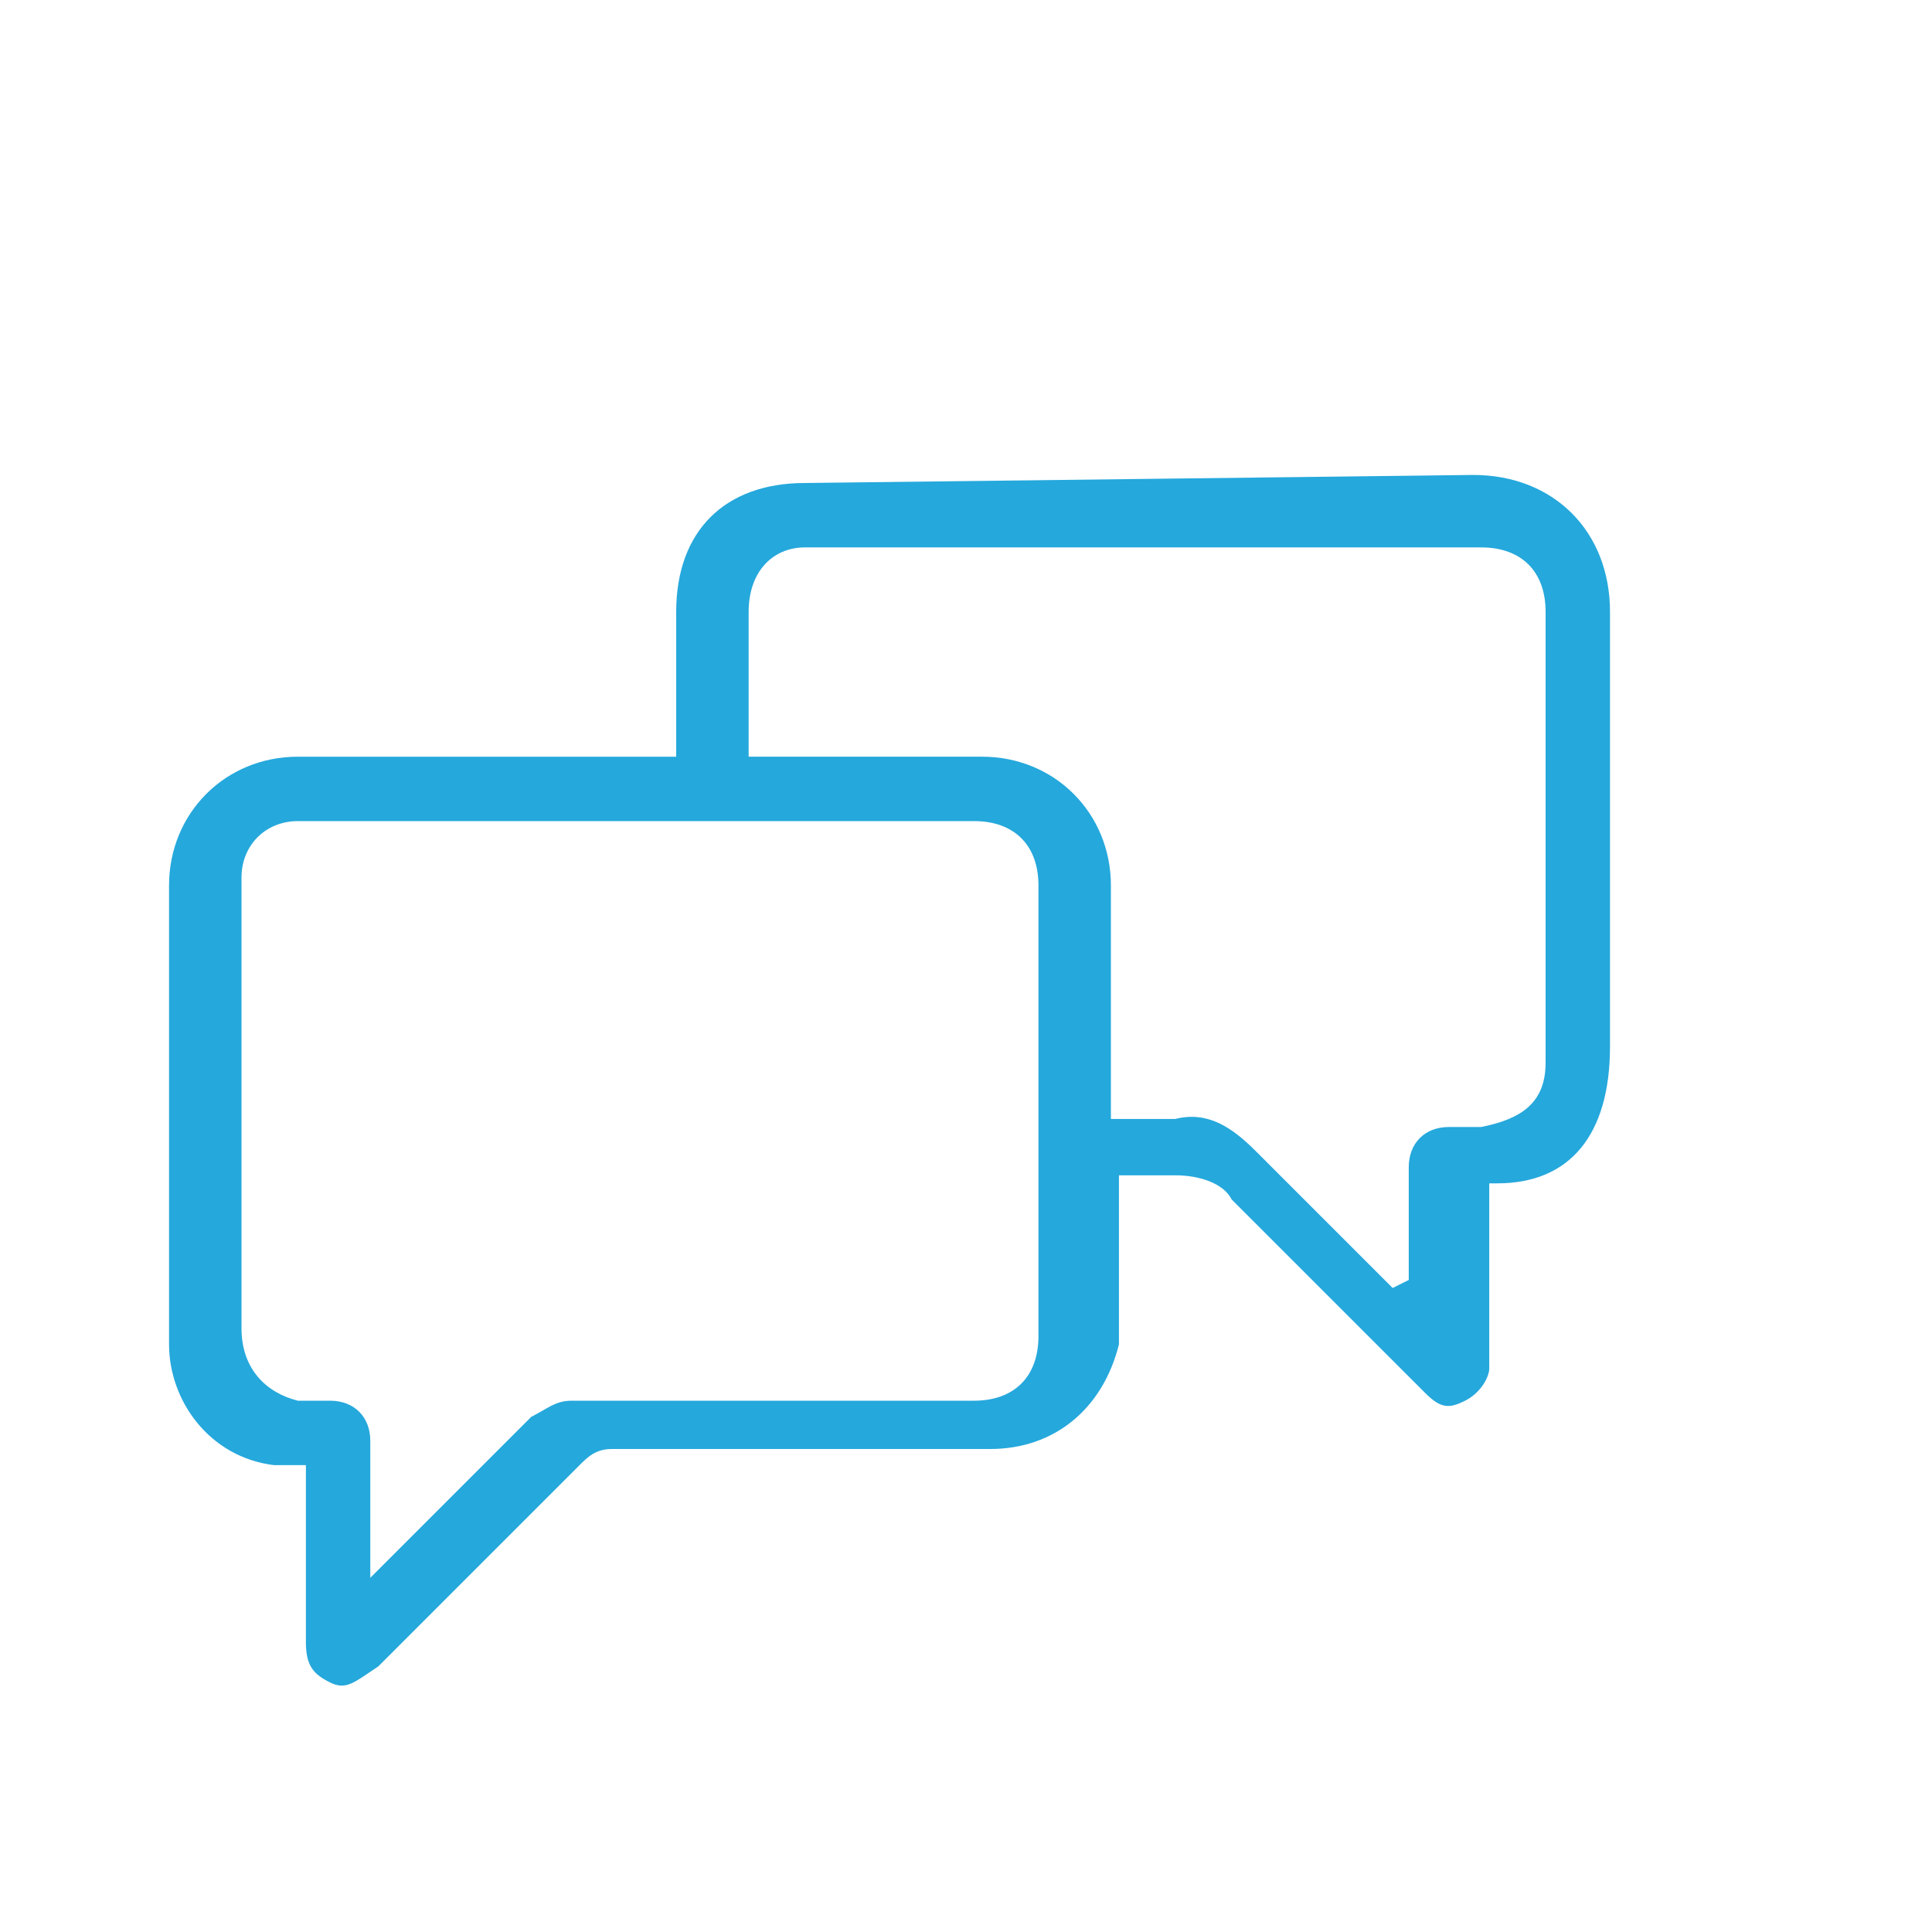 <?xml version="1.0" encoding="utf-8"?>
<!-- Generator: Adobe Illustrator 18.1.1, SVG Export Plug-In . SVG Version: 6.00 Build 0)  -->
<svg version="1.0" id="Seected" xmlns="http://www.w3.org/2000/svg" xmlns:xlink="http://www.w3.org/1999/xlink" x="0px" y="0px"
	 viewBox="0 0 24 24" enable-background="new 0 0 24 24" xml:space="preserve">
<g>
	<path fill="#25A8DC" d="M20,13l0-5.4c0-1-0.7-1.7-1.7-1.7L10,6C9,6,8.4,6.6,8.4,7.6v1.8l-2.9,0c-0.6,0-1.2,0-1.8,0
		c-0.9,0-1.6,0.7-1.6,1.6c0,1.9,0,3.8,0,5.7c0,0.7,0.5,1.4,1.3,1.5c0.1,0,0.1,0,0.2,0l0.2,0l0,0.7c0,0.5,0,1,0,1.5
		c0,0.3,0.1,0.4,0.3,0.5c0.2,0.1,0.3,0,0.6-0.2c0.4-0.4,0.9-0.9,1.3-1.3c0.4-0.4,0.8-0.8,1.2-1.2c0.1-0.1,0.2-0.2,0.4-0.2
		c1,0,2,0,3,0l1.7,0c0.8,0,1.4-0.5,1.6-1.3c0-0.2,0-0.3,0-0.5l0-0.2c0-0.3,0-0.6,0-0.9l0-0.5h0.1c0.1,0,0.1,0,0.2,0
		c0.1,0,0.1,0,0.2,0h0c0.1,0,0.1,0,0.2,0c0.3,0,0.6,0.1,0.7,0.3c0.6,0.6,1.1,1.1,1.7,1.7l0.7,0.7c0.2,0.2,0.3,0.2,0.5,0.1
		c0.2-0.1,0.3-0.3,0.3-0.4l0-1.3l0-1l0.1,0C19.5,14.7,20,14.1,20,13z M12.9,16.6c0,0.5-0.3,0.8-0.8,0.8l-2.4,0c-0.9,0-1.7,0-2.6,0
		c-0.2,0-0.3,0.1-0.5,0.2c-0.4,0.4-0.8,0.8-1.2,1.2l-0.4,0.4c0,0-0.1,0.1-0.1,0.1l-0.3,0.3l0-0.7c0-0.4,0-0.7,0-1
		c0-0.3-0.2-0.5-0.5-0.5l-0.4,0C3.3,17.3,3,17,3,16.5v-5c0-0.2,0-0.4,0-0.6c0-0.4,0.3-0.7,0.7-0.7l4.6,0l3.8,0
		c0.5,0,0.8,0.3,0.8,0.8C12.9,12.8,12.9,14.7,12.9,16.6z M19.2,13.2c0,0.5-0.3,0.7-0.8,0.8l-0.1,0l-0.3,0c-0.3,0-0.5,0.2-0.5,0.5
		l0,0.9l0,0.5l-0.2,0.1l-0.1-0.1c-0.2-0.2-0.3-0.3-0.5-0.5c-0.4-0.4-0.7-0.7-1.1-1.1c-0.3-0.3-0.6-0.5-1-0.4c-0.2,0-0.3,0-0.5,0
		c-0.1,0-0.2,0-0.2,0h-0.1V11c0-0.9-0.7-1.6-1.6-1.6c-0.3,0-0.6,0-0.9,0l-2,0l0-0.2c0,0,0-0.1,0-0.1c0-0.5,0-1,0-1.5
		c0-0.5,0.3-0.8,0.7-0.8l4.6,0l3.8,0c0.5,0,0.8,0.3,0.8,0.8C19.2,9.4,19.2,11.3,19.2,13.2z"/>
</g>
</svg>
